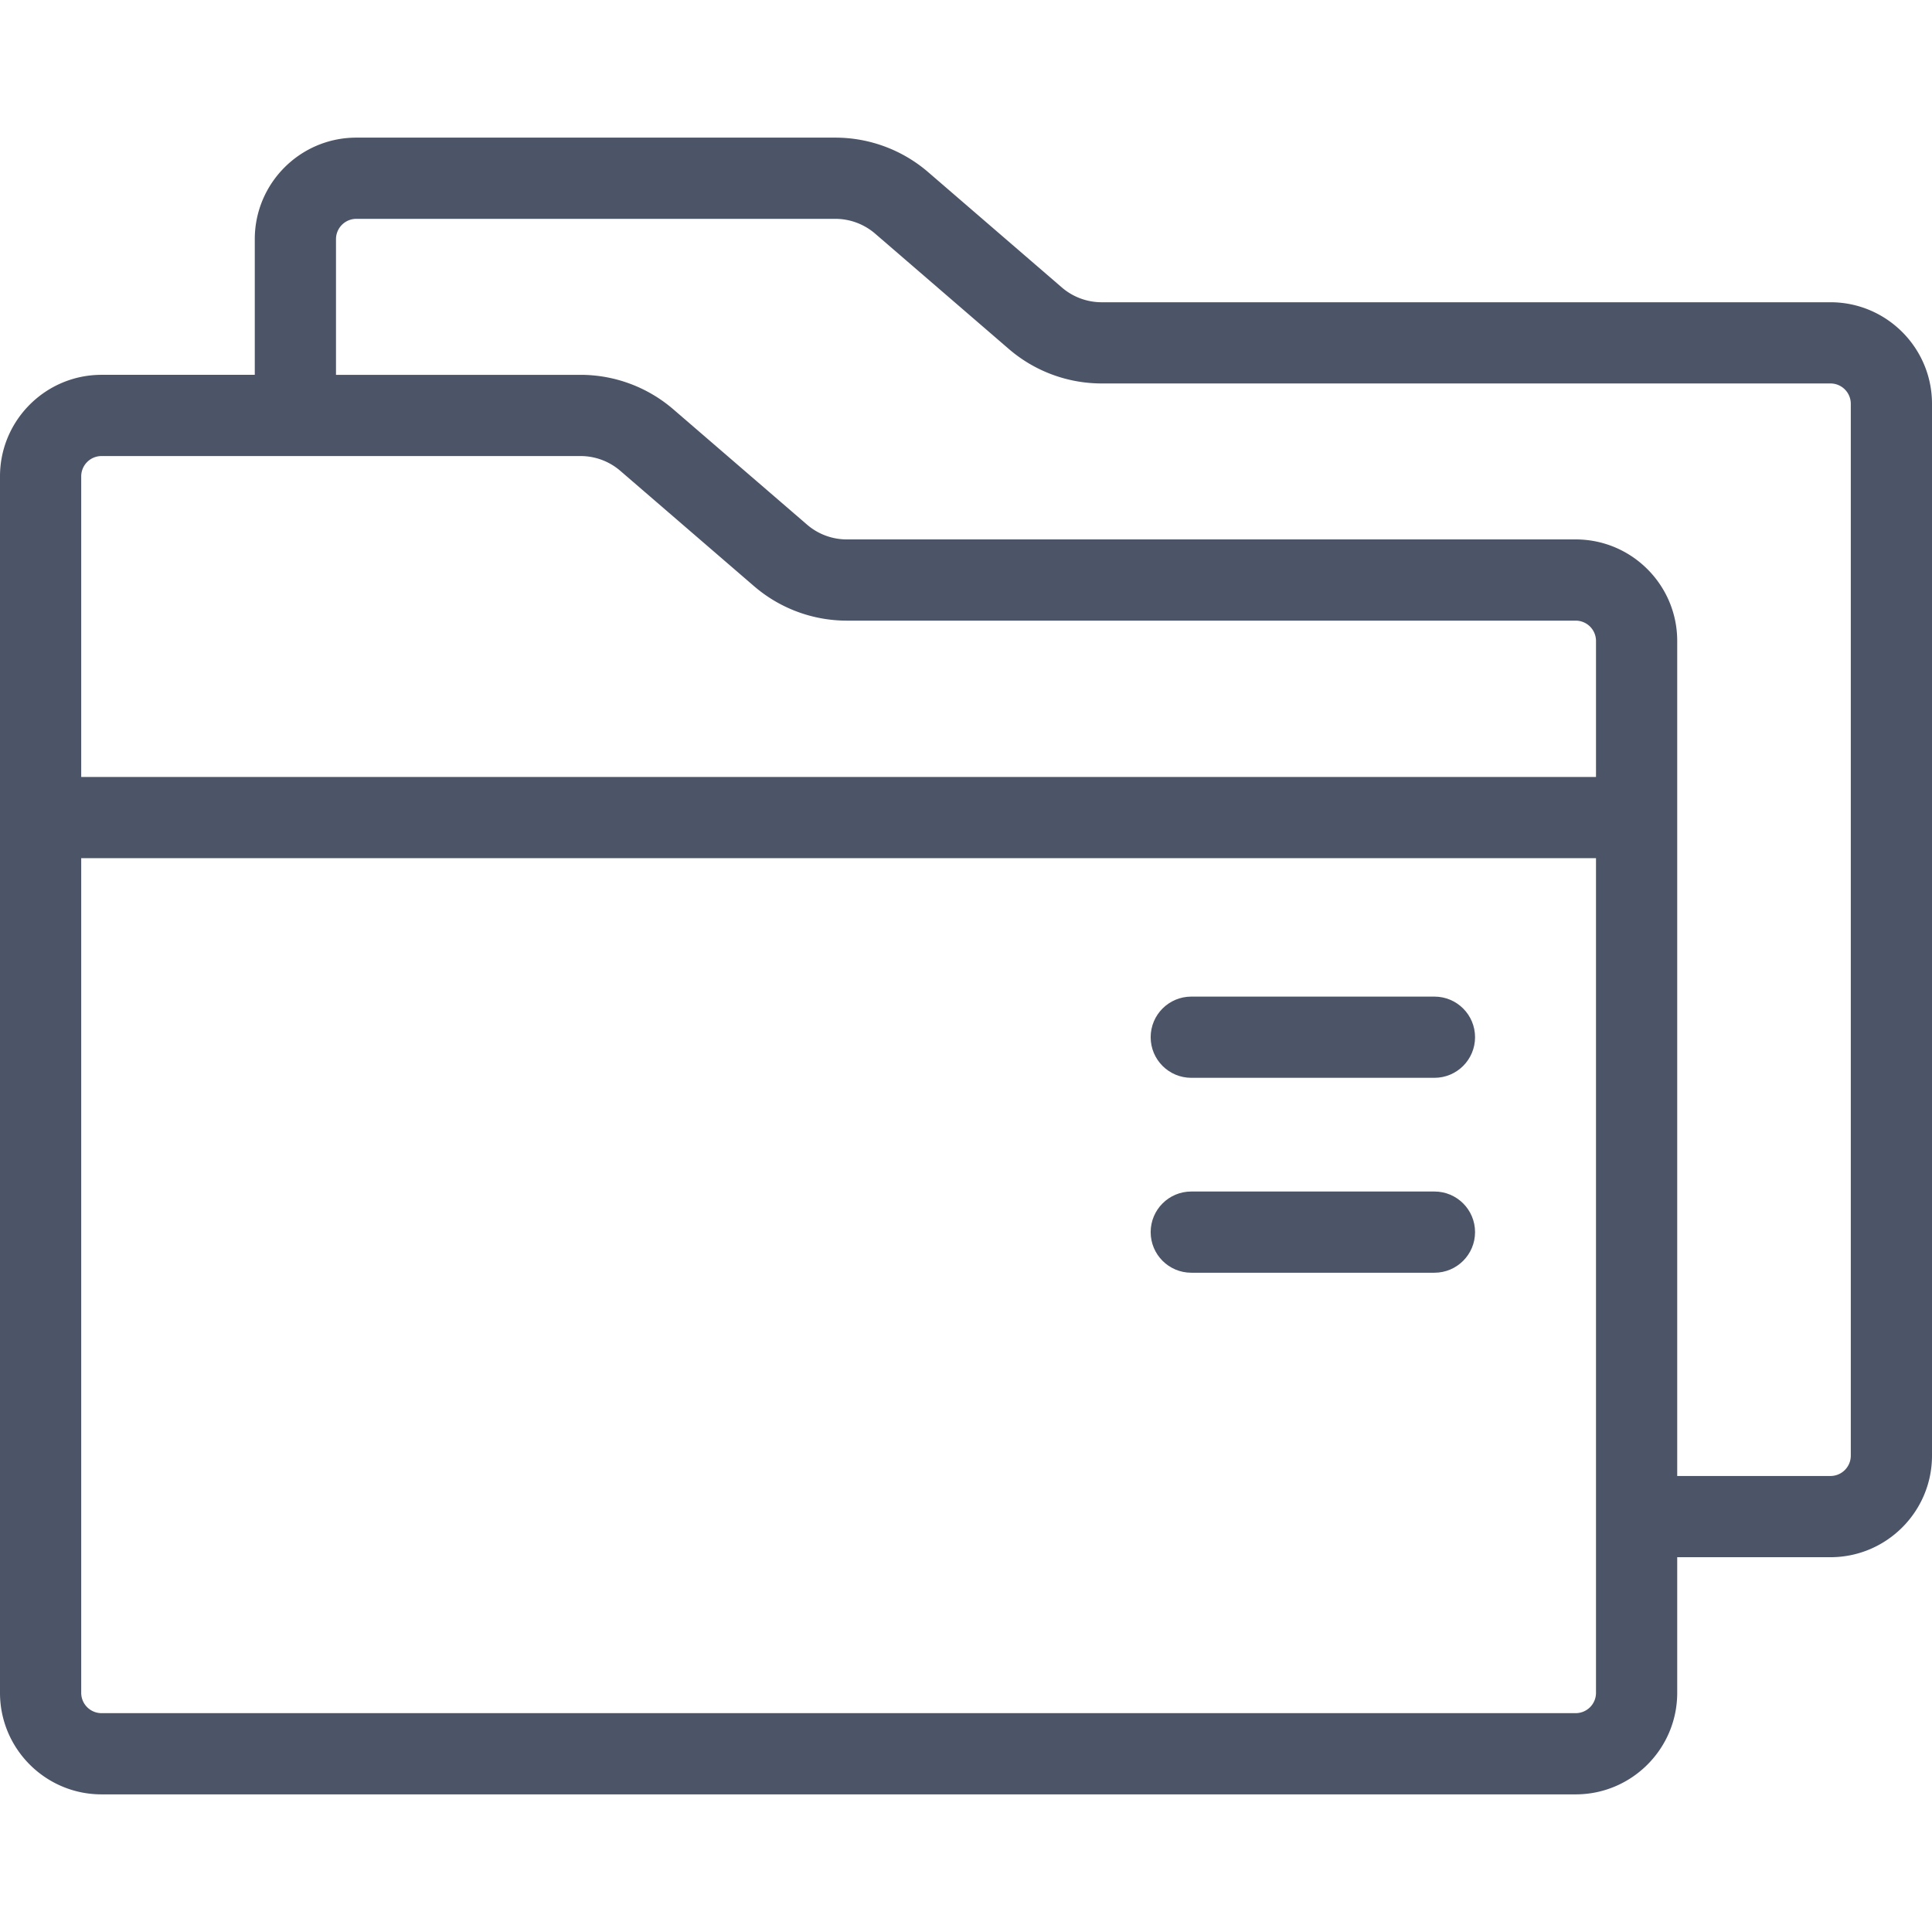 <svg xmlns="http://www.w3.org/2000/svg" viewBox="0 0 512 512" fill="#4c5467"><path d="M485.097 80.1H291.945a16.173 16.173 0 0 1-10.544-3.92l-35.432-30.566a37.708 37.708 0 0 0-24.596-9.14H94.423c-14.834 0-26.903 12.069-26.903 26.903v35.957H26.903C12.069 99.334 0 111.403 0 126.237v322.386c0 14.834 12.069 26.903 26.903 26.903h390.673c14.834 0 26.903-12.069 26.903-26.903v-35.949h40.618c14.834 0 26.903-12.069 26.903-26.903V107.003c0-14.835-12.069-26.903-26.903-26.903zm-62.14 368.523a5.387 5.387 0 0 1-5.381 5.381H26.903a5.387 5.387 0 0 1-5.381-5.381V227.428h401.434v221.195zm0-242.717H21.522v-79.668a5.387 5.387 0 0 1 5.381-5.381h126.943a16.14 16.14 0 0 1 10.542 3.919l35.434 30.559a37.678 37.678 0 0 0 24.598 9.141h193.156a5.387 5.387 0 0 1 5.381 5.381v36.049zm67.521 179.865a5.387 5.387 0 0 1-5.381 5.381h-40.618V169.856c0-14.834-12.069-26.903-26.903-26.903H224.42a16.146 16.146 0 0 1-10.543-3.918l-35.433-30.557a37.674 37.674 0 0 0-24.598-9.143H89.042V63.377a5.387 5.387 0 0 1 5.381-5.381h126.95c3.864 0 7.611 1.394 10.544 3.92l35.432 30.566a37.713 37.713 0 0 0 24.596 9.139h193.153a5.387 5.387 0 0 1 5.381 5.381v278.769z"/><path d="M380.144 264.111h-64.445c-5.943 0-10.761 4.818-10.761 10.761 0 5.942 4.818 10.761 10.761 10.761h64.445c5.943 0 10.761-4.819 10.761-10.761 0-5.944-4.817-10.761-10.761-10.761zM380.144 315.764h-64.445c-5.943 0-10.761 4.819-10.761 10.761s4.818 10.761 10.761 10.761h64.445c5.943 0 10.761-4.819 10.761-10.761s-4.817-10.761-10.761-10.761z"/></svg>